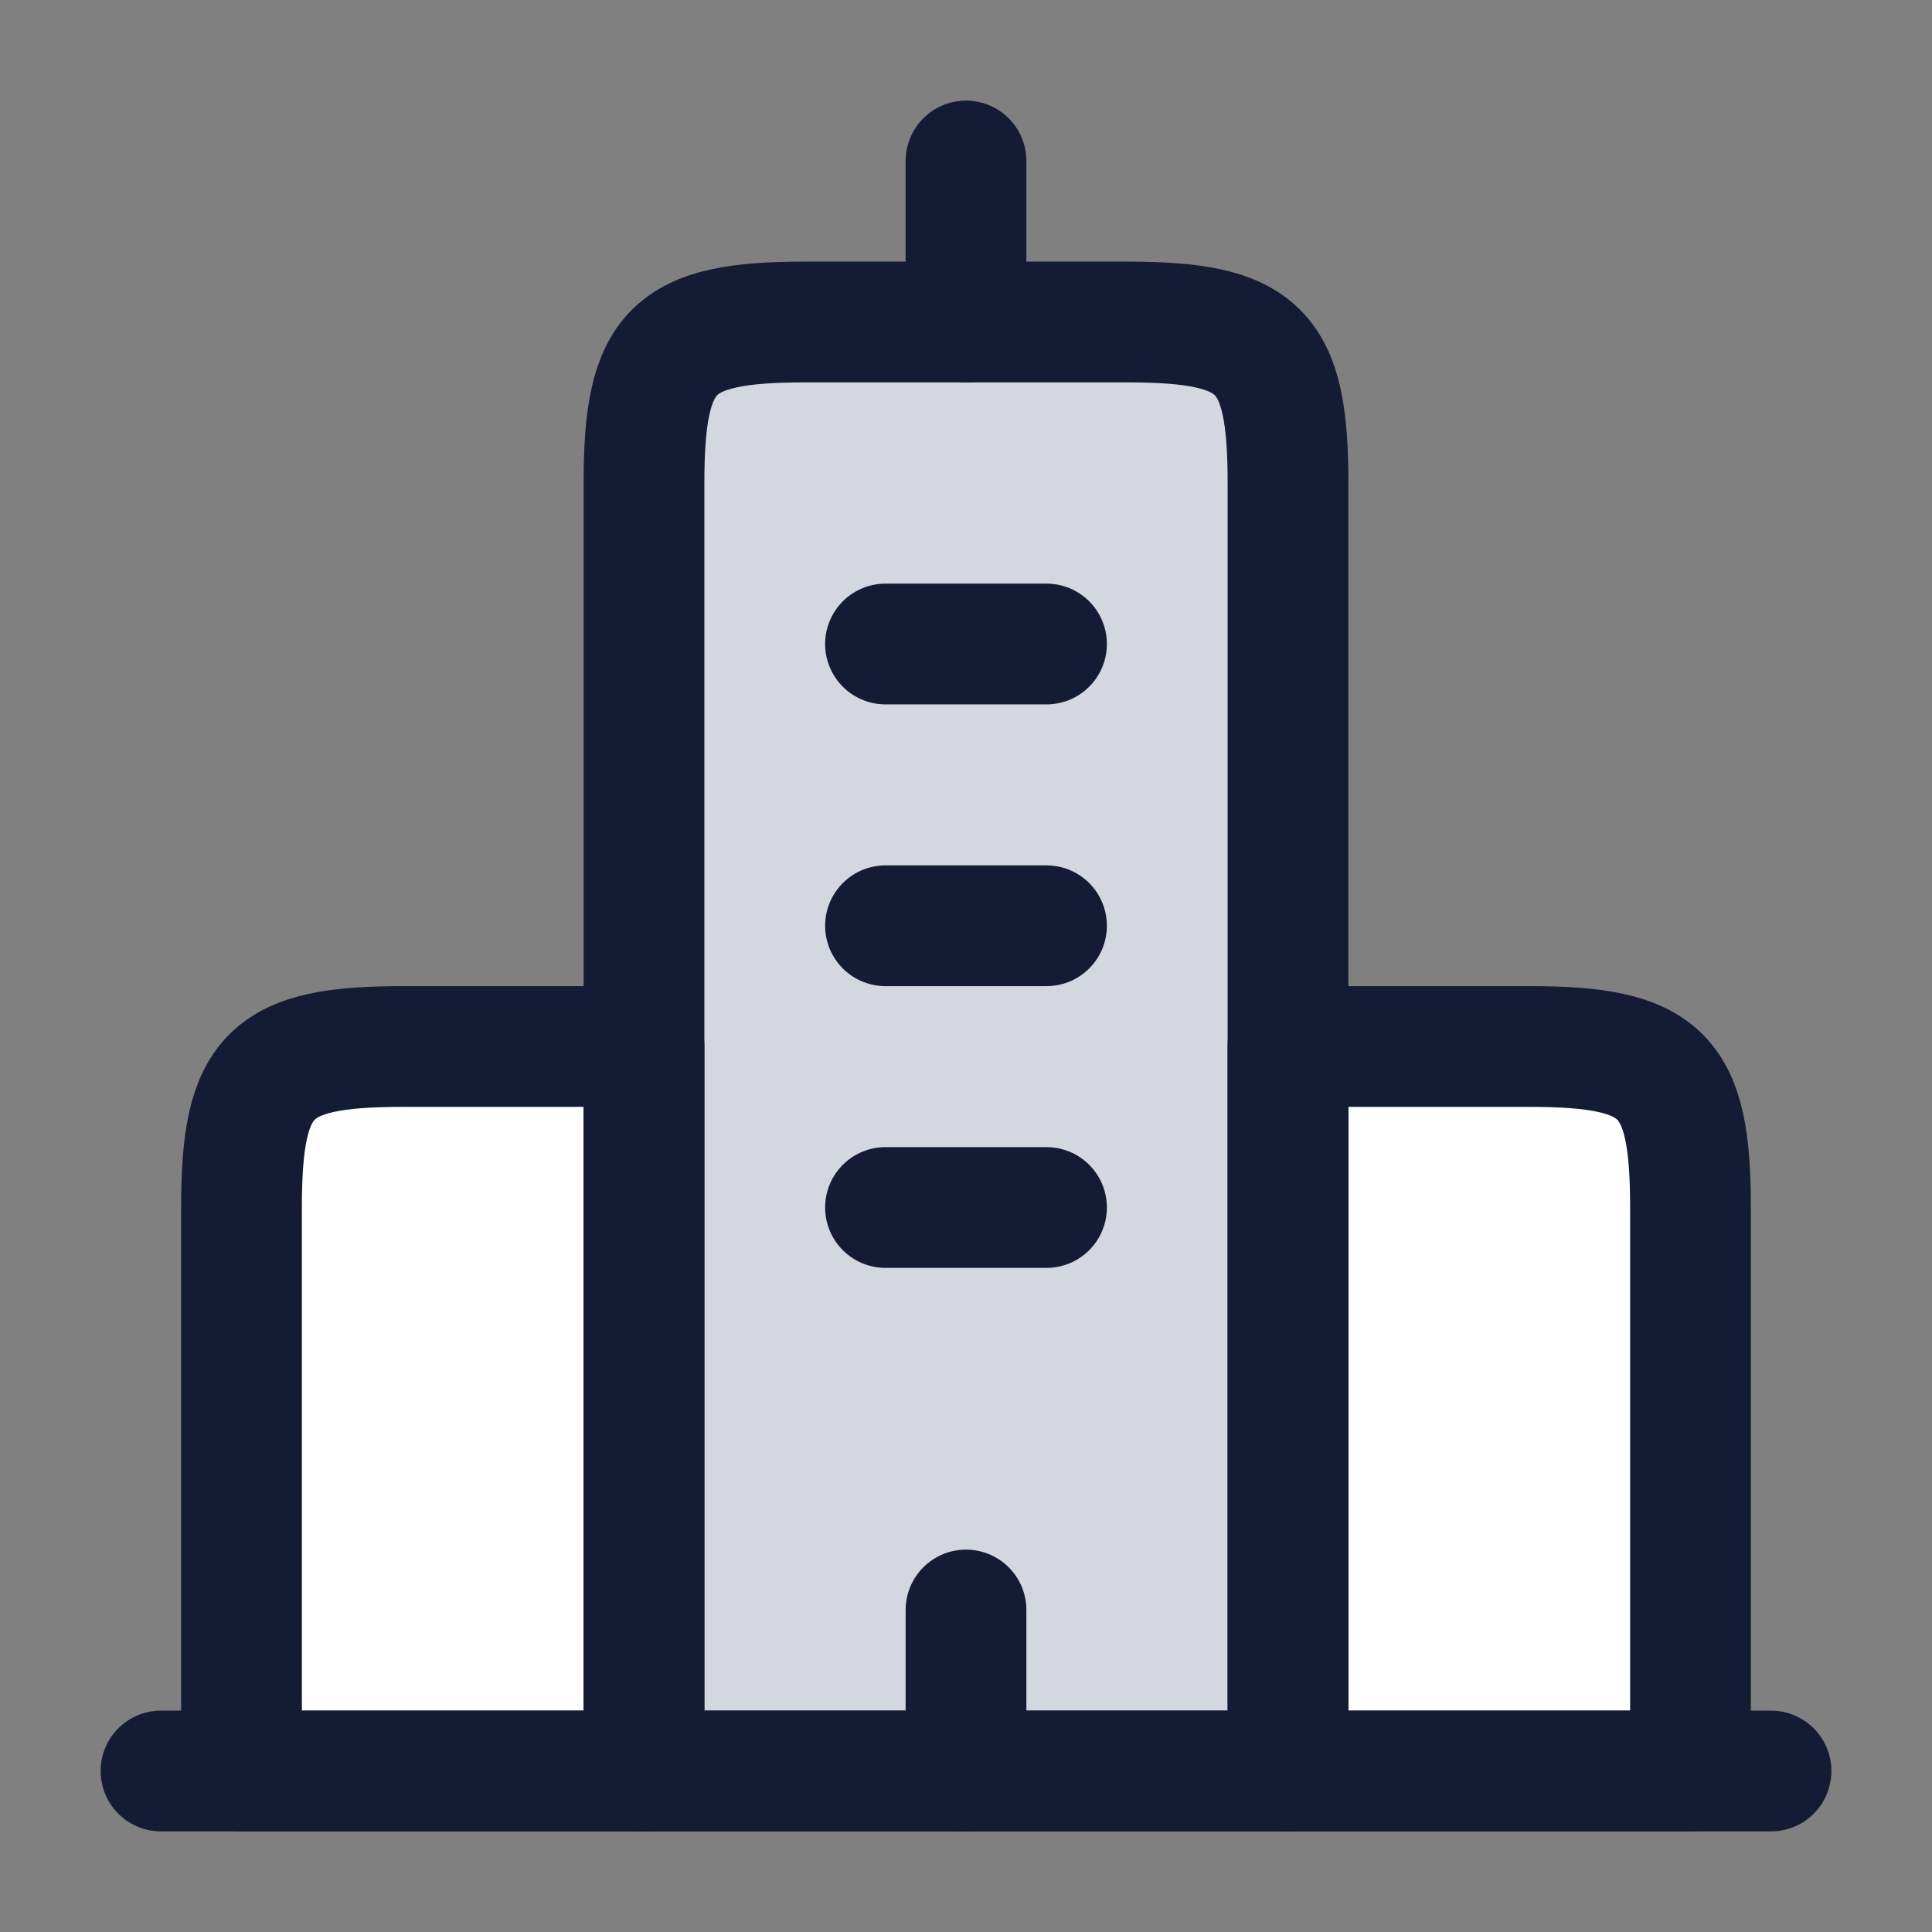 <svg width="24" height="24" viewBox="0 0 24 24" fill="none" xmlns="http://www.w3.org/2000/svg">
<rect x="0" y="0" width="24" height="24" fill="#808080" stroke="none"/>
<path d="M19 13H16V22H21V15C21 13.345 20.655 13 19 13Z" fill="white"/>
<path d="M8 13H5C3.345 13 3 13.345 3 15V22H8V13Z" fill="white"/>
<path d="M14 4H10C8.345 4 8 4.345 8 6V22H16V6C16 4.345 15.655 4 14 4Z" fill="#D4D7E0"/>
<path d="M2 22H22" stroke="#141B34" stroke-width="1.5" stroke-linecap="round" stroke-linejoin="round"/>
<path d="M14 4H10C8.345 4 8 4.345 8 6V22H16V6C16 4.345 15.655 4 14 4Z" stroke="#141B34" stroke-width="1.5" stroke-linejoin="round"/>
<path d="M8 13H5C3.345 13 3 13.345 3 15V22H8V13Z" stroke="#141B34" stroke-width="1.5" stroke-linejoin="round"/>
<path d="M19 13H16V22H21V15C21 13.345 20.655 13 19 13Z" stroke="#141B34" stroke-width="1.5" stroke-linejoin="round"/>
<path d="M12 4L12 2" stroke="#141B34" stroke-width="1.5" stroke-linecap="round" stroke-linejoin="round"/>
<path d="M12 22L12 20" stroke="#141B34" stroke-width="1.5" stroke-linecap="round" stroke-linejoin="round"/>
<path d="M11 15H13M11 11.5H13M11 8L13 8" stroke="#141B34" stroke-width="1.5" stroke-linecap="round" stroke-linejoin="round"/>
</svg>
